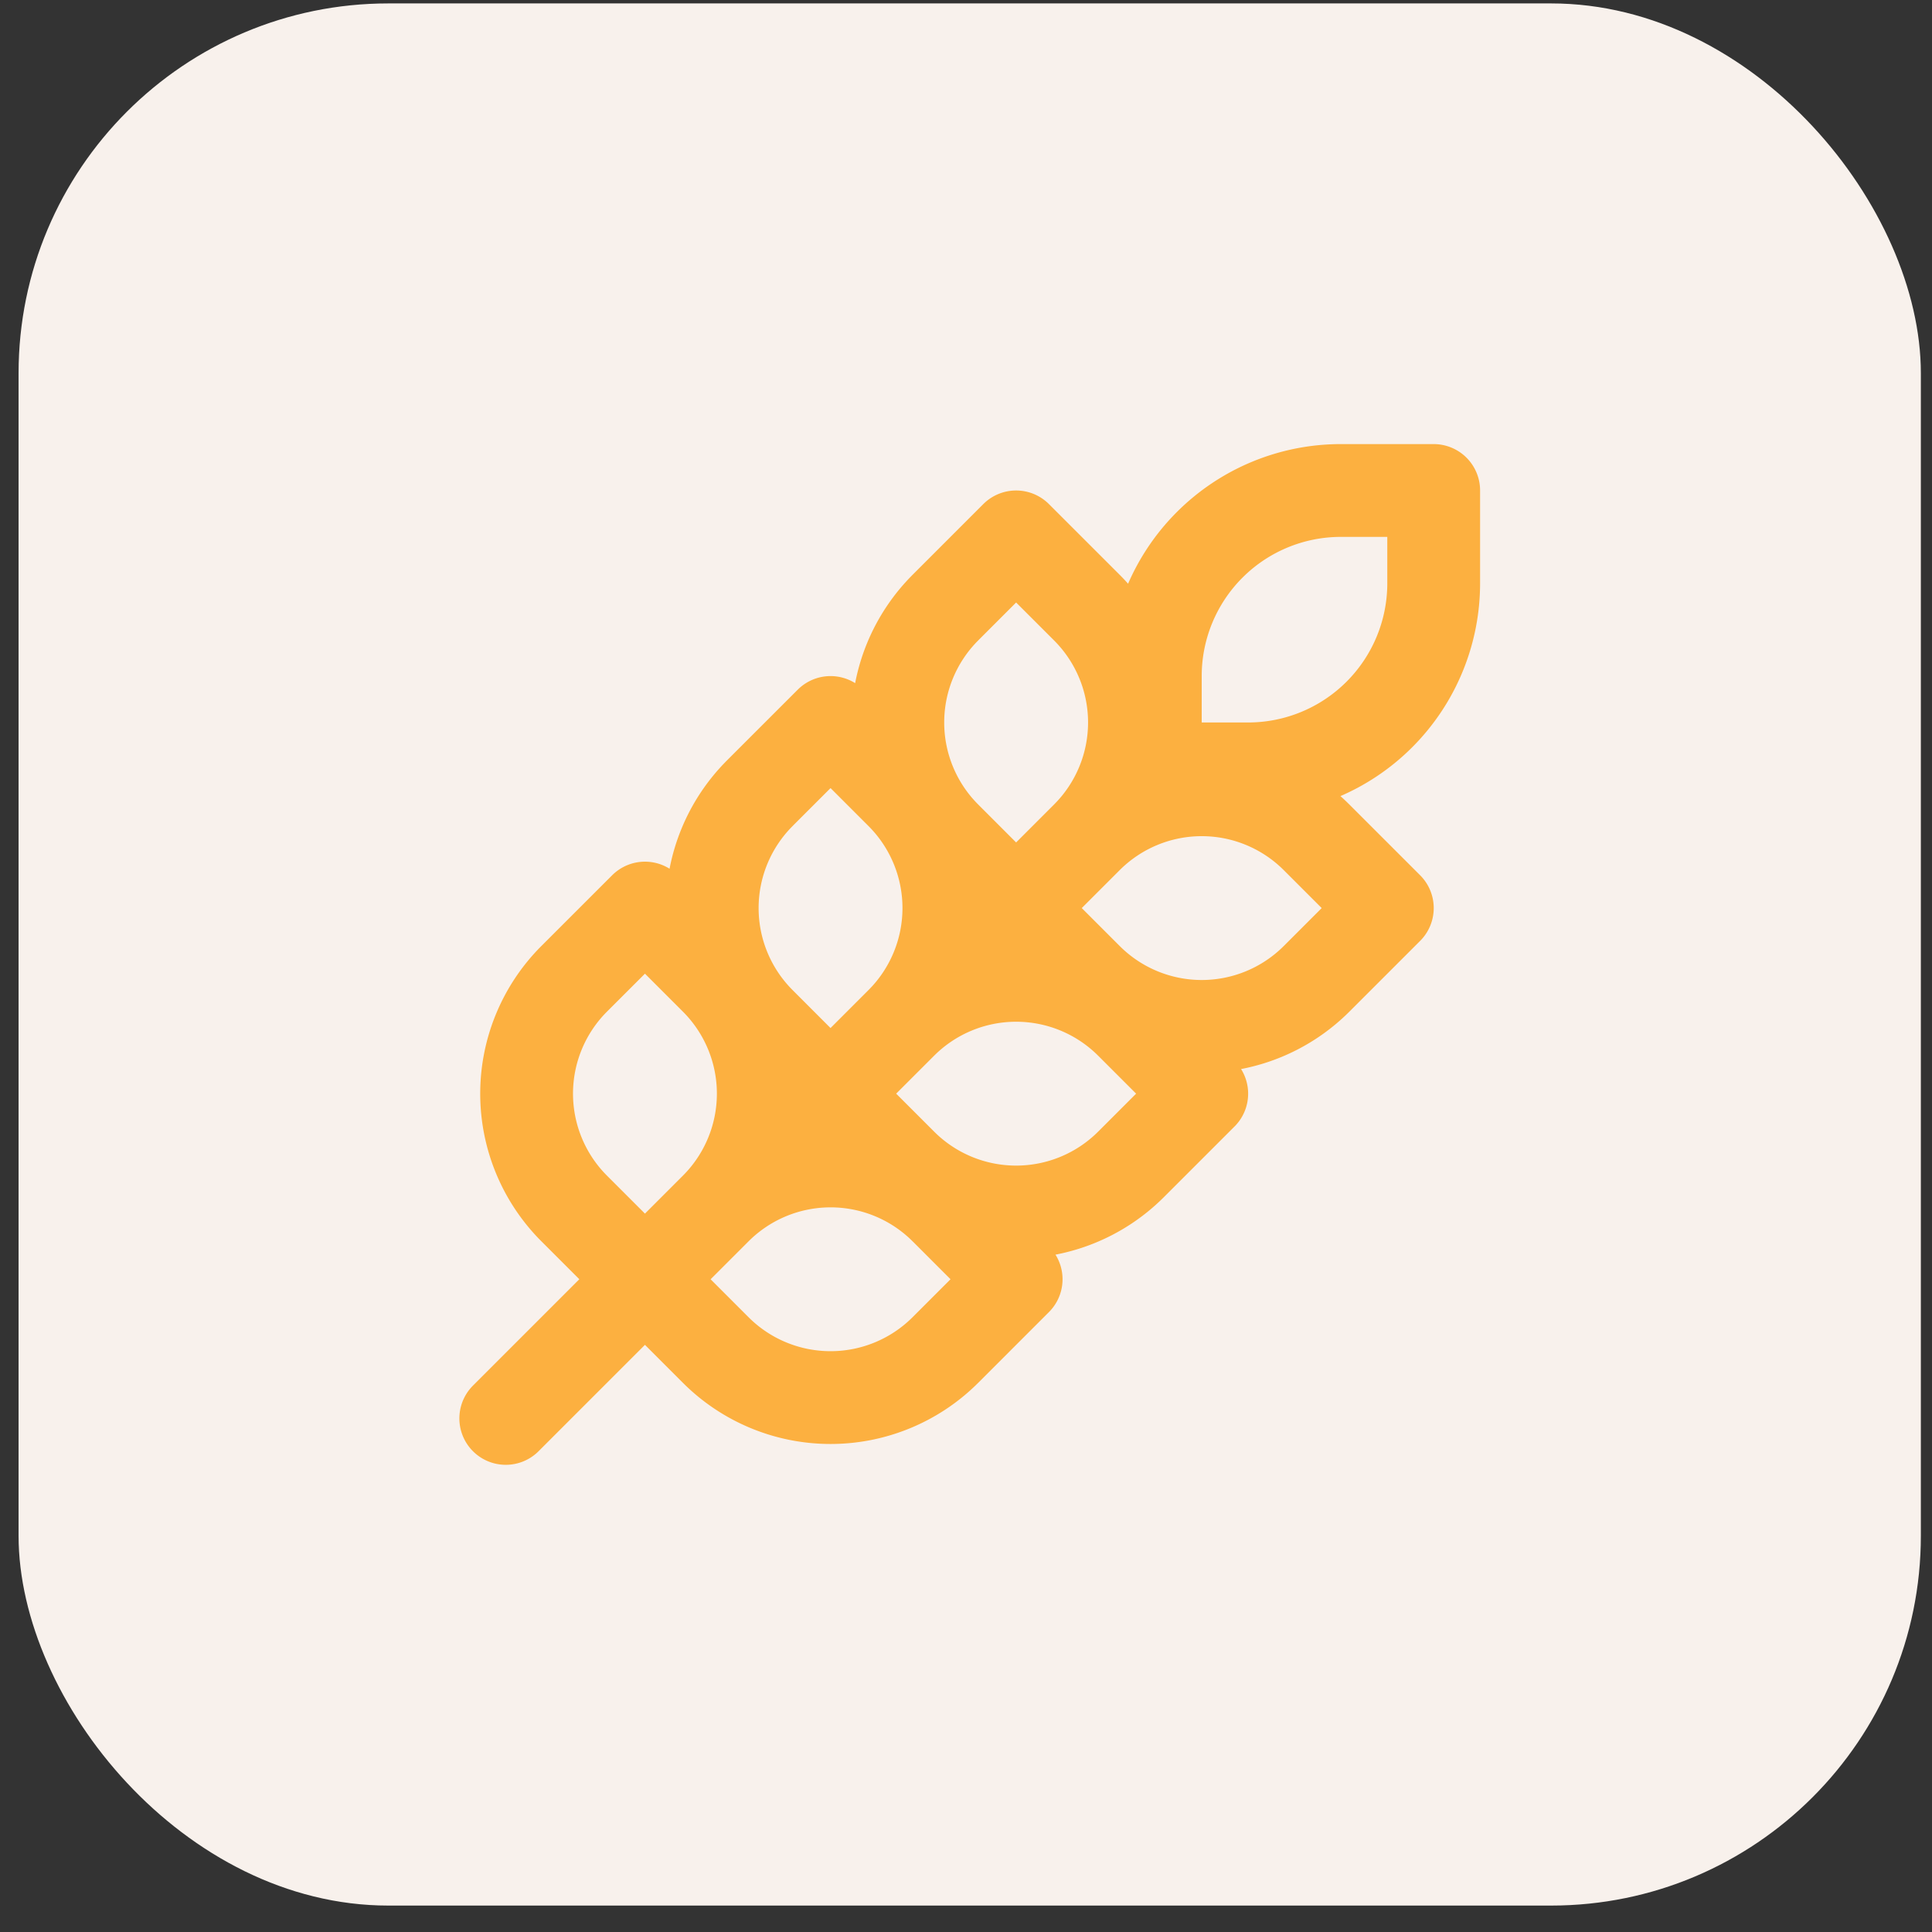 <?xml version="1.0" encoding="utf-8"?><svg width="65" height="65" fill="none" xmlns="http://www.w3.org/2000/svg" viewBox="0 0 65 65"><rect x="0" y="0" width="65" height="65" fill="#333333" stroke="none"/><rect x=".625" y=".115" width="64" height="63.996" rx="12.441" fill="#F8F1EC"/><path d="M17.016 47.721l21.853-21.853m0 0h3.122a6.244 6.244 0 006.244-6.244v-3.122h-3.122a6.244 6.244 0 00-6.244 6.244v3.122zM19.31 32.939l2.389-2.388 2.388 2.388a5.463 5.463 0 010 7.711l-2.388 2.389-2.389-2.389a5.463 5.463 0 010-7.711zm6.244-6.244l2.389-2.388 2.388 2.388a5.463 5.463 0 010 7.711l-2.389 2.389-2.388-2.389a5.463 5.463 0 010-7.71zm6.244-6.244l2.388-2.388 2.389 2.388a5.463 5.463 0 010 7.711l-2.389 2.389-2.388-2.389a5.463 5.463 0 010-7.71zM31.799 40.65l2.388 2.389-2.388 2.388a5.463 5.463 0 01-7.712 0L21.7 43.04l2.388-2.388a5.464 5.464 0 017.712 0zm6.244-6.243l2.388 2.388-2.388 2.388a5.463 5.463 0 01-7.712 0l-2.388-2.388 2.388-2.388a5.464 5.464 0 017.712 0zm6.243-6.244l2.389 2.388-2.389 2.389a5.463 5.463 0 01-7.71 0l-2.389-2.389 2.388-2.388a5.464 5.464 0 017.711 0z" stroke="#FCB040" stroke-width="3.122" stroke-linecap="round" stroke-linejoin="round"/></svg>